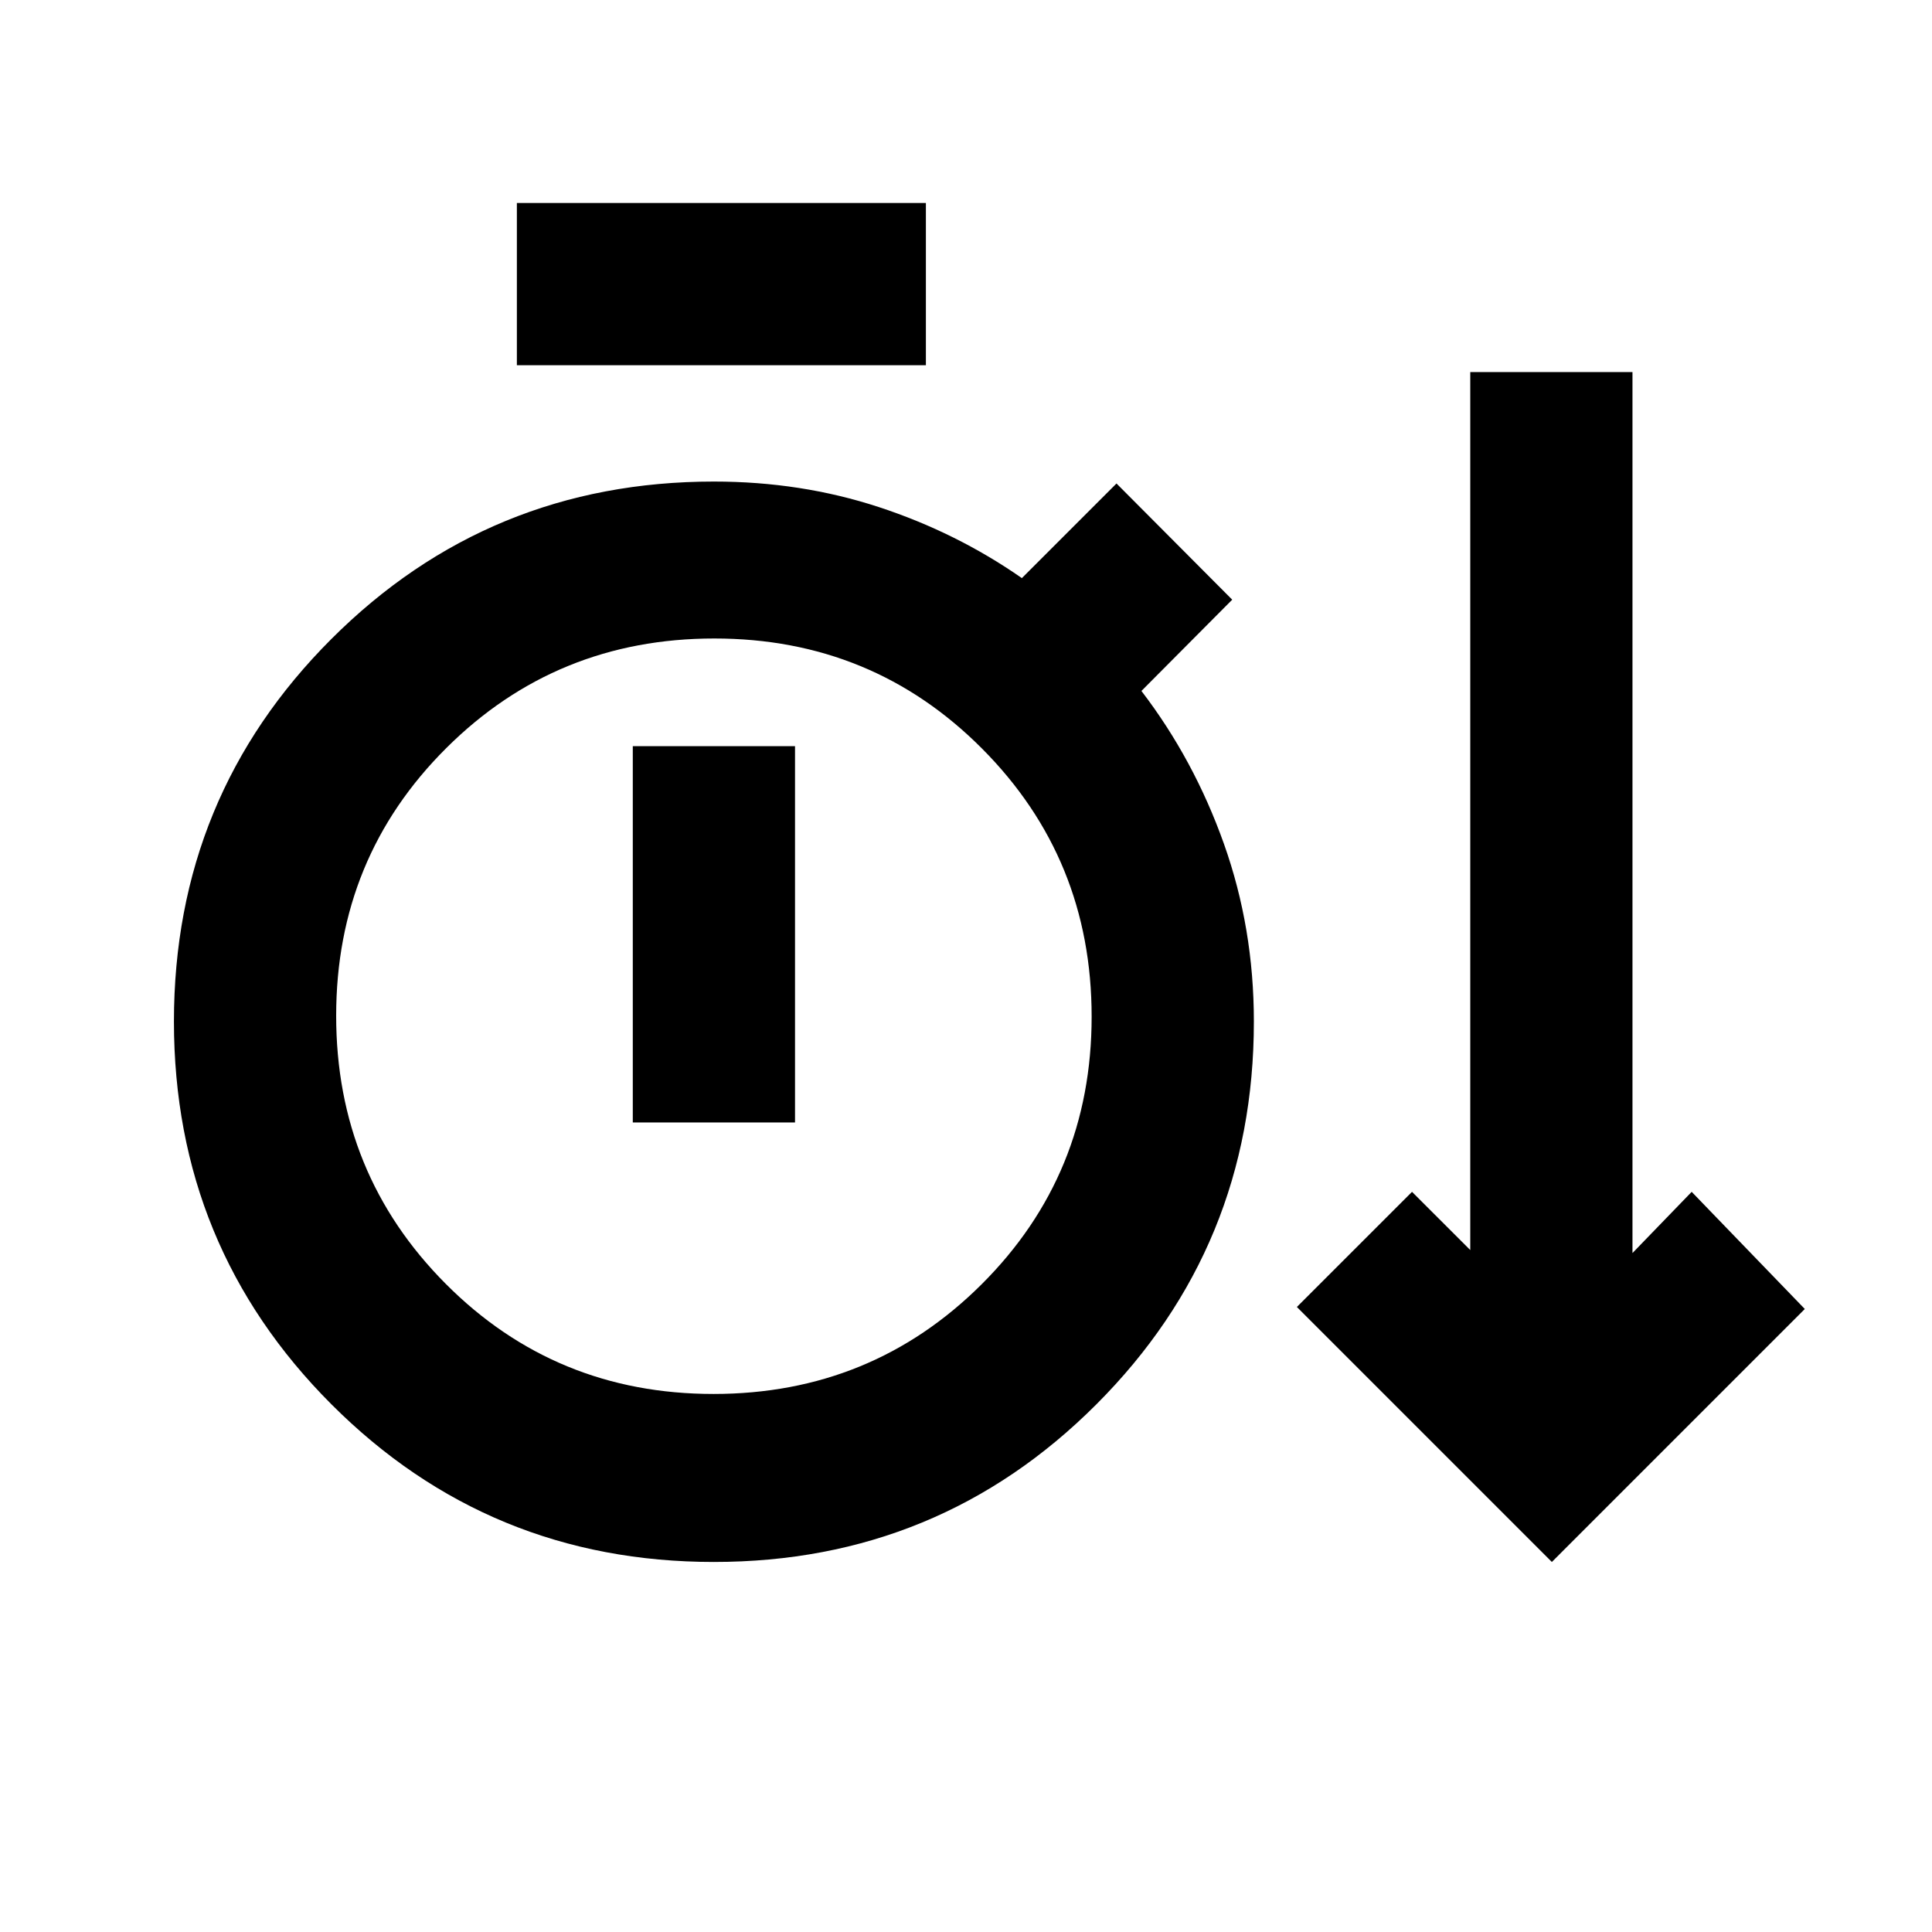 <svg xmlns="http://www.w3.org/2000/svg" height="20" viewBox="0 -960 960 960" width="20"><path d="M354.74-183.87q-111.79 0-190.05-78.33T86.43-452.43q0-111.9 78.26-190.09 78.26-78.2 190.05-78.2 43.28 0 81.91 12.67 38.63 12.67 71.11 35.31l47.02-47.02 57.5 57.74-45.11 45.35q26.14 34.16 41 75.98 14.87 41.81 14.87 88.28 0 111.89-78.25 190.22-78.26 78.32-190.05 78.32Zm416.37 0-126.7-126.7 57.22-57.21 28.94 28.93v-436.28h80.6v437.76l29.42-30.41 56.21 58.21-125.69 125.7ZM256.83-778.52v-80.61h203.24v80.61H256.83Zm97.7 511.17q78.54 0 133.22-54.48 54.68-54.48 54.68-133.01t-54.48-133.21q-54.47-54.69-133.01-54.69-78.53 0-133.21 54.48-54.69 54.48-54.69 133.01t54.48 133.22q54.48 54.68 133.01 54.68Zm-40.1-134.91h80.61v-186.98h-80.61v186.98Zm40.31-52.78Z"/></svg>